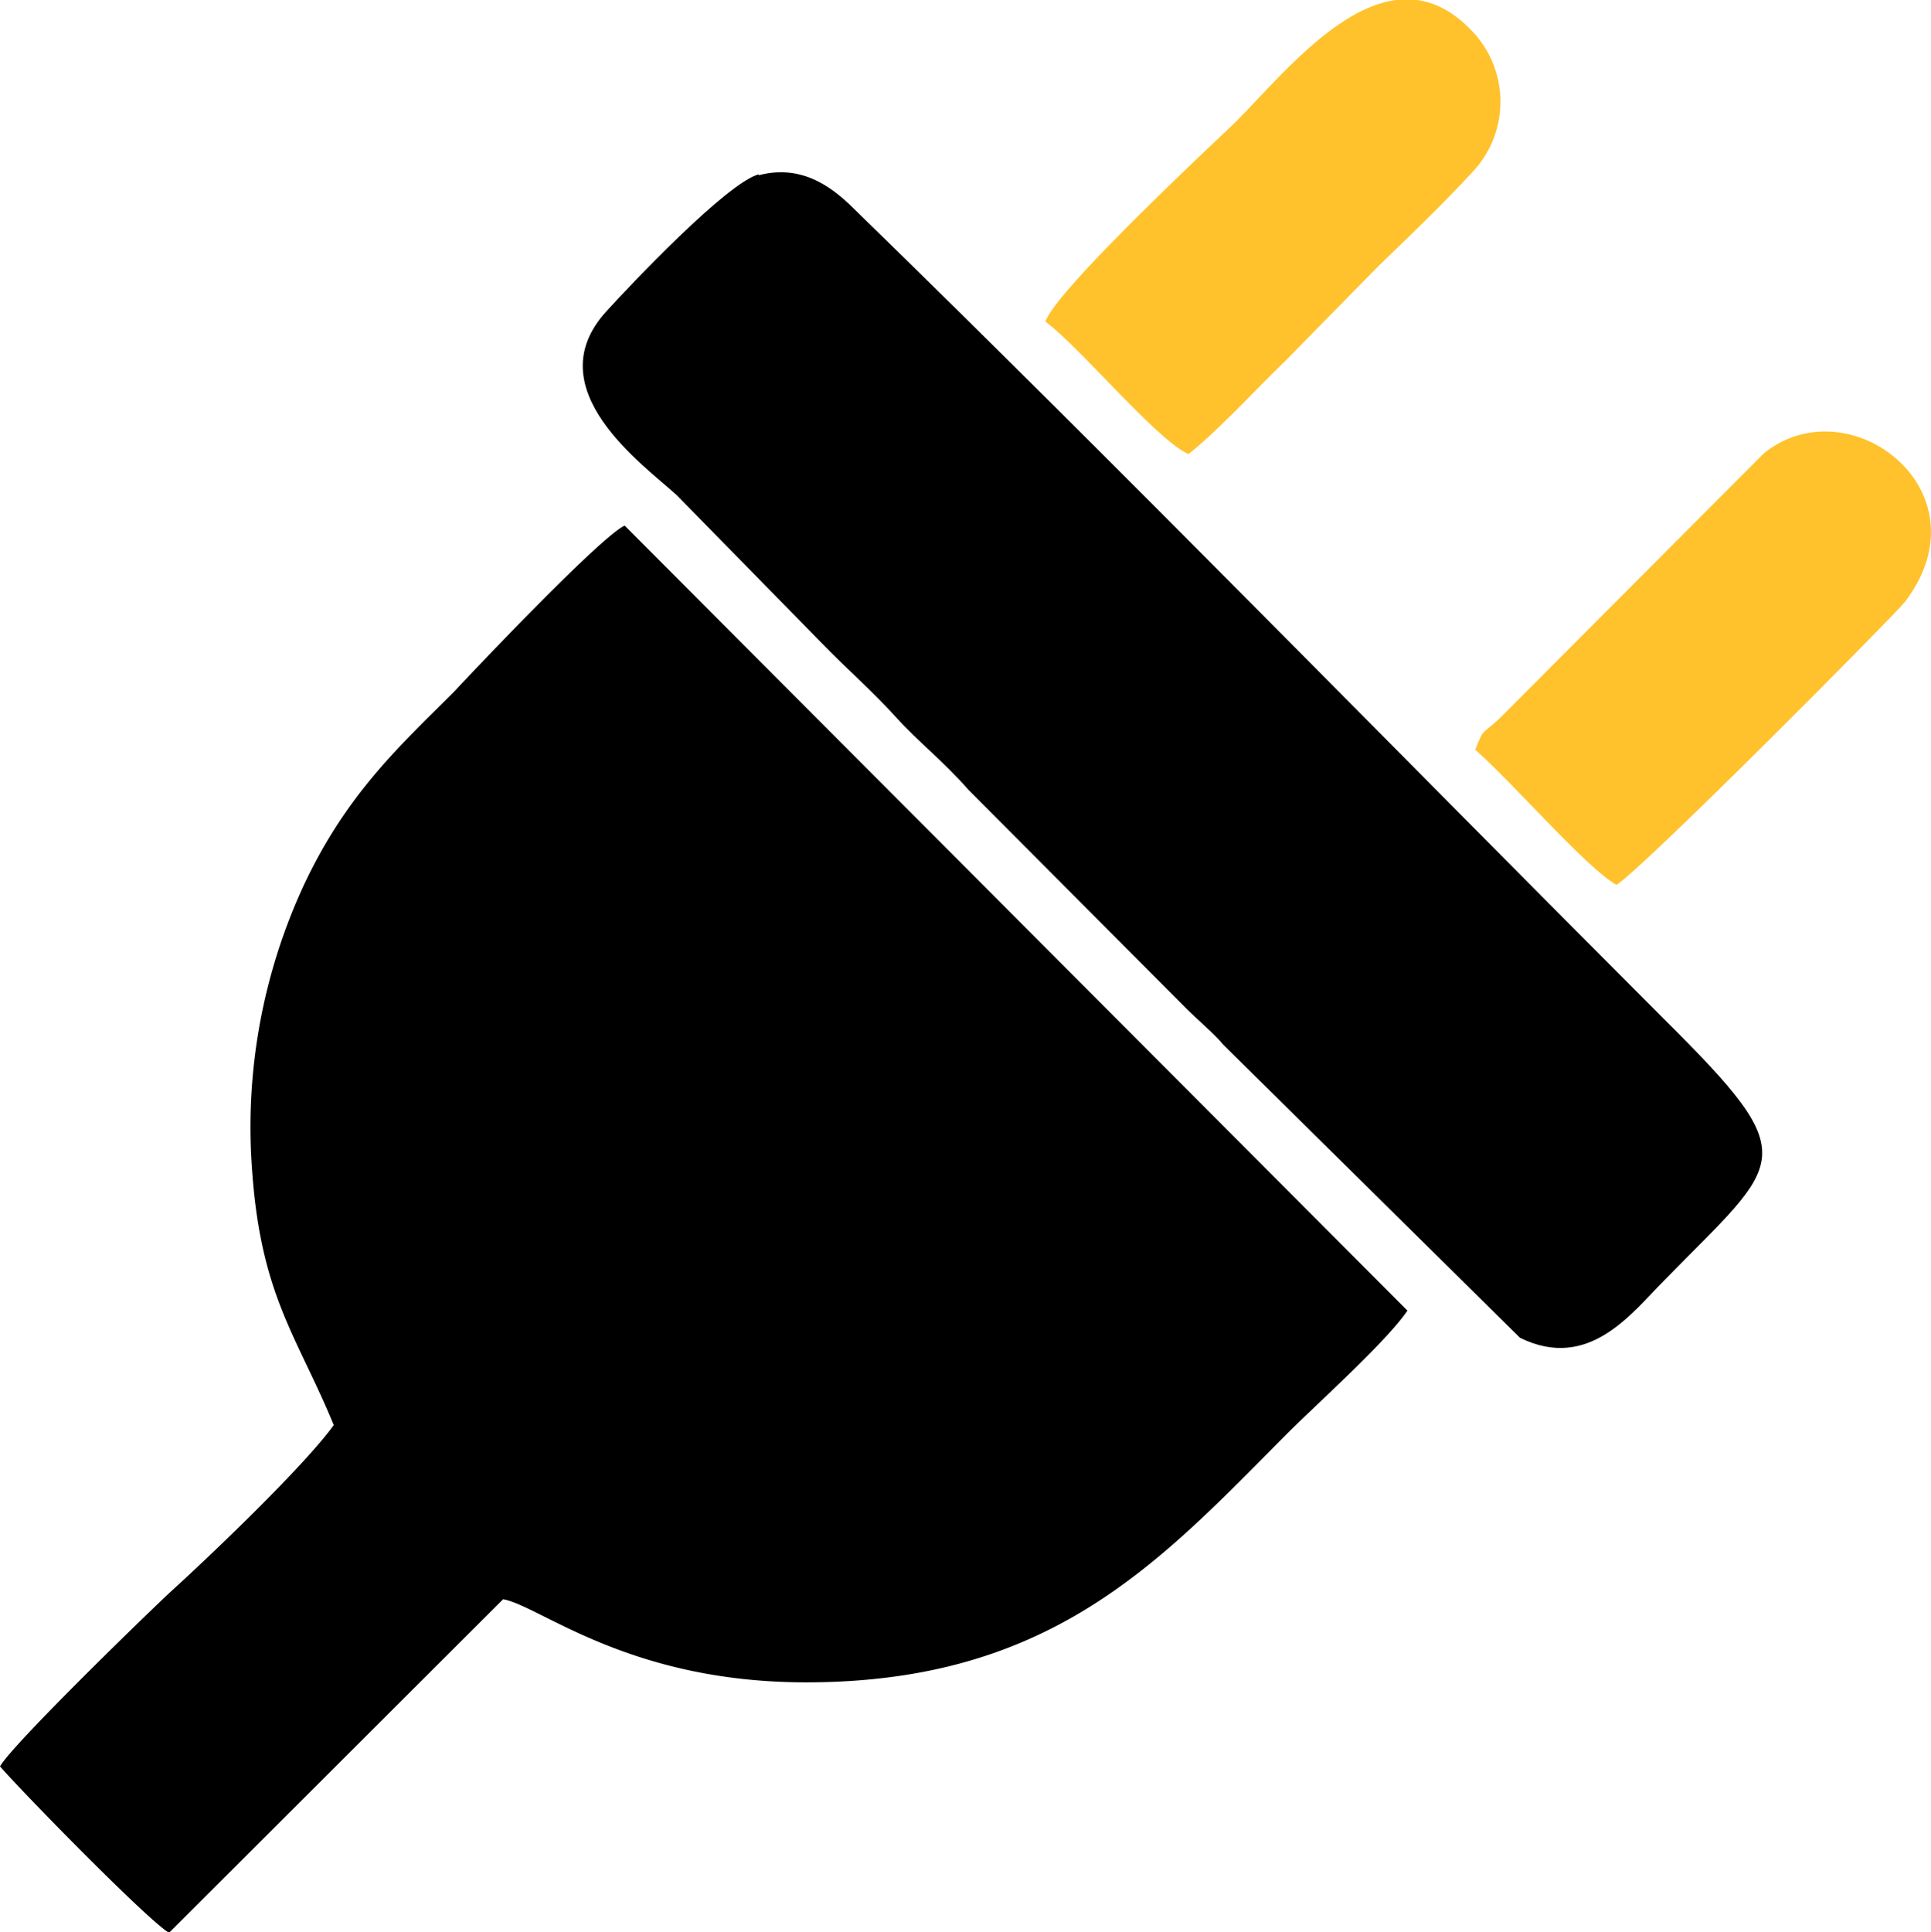 <svg id="Слой_1" data-name="Слой 1" xmlns="http://www.w3.org/2000/svg" width="99.95" height="100" viewBox="0 0 99.95 100"><defs><style>.cls-1{fill:#ffc22c;}</style></defs><title>icon-3</title><path d="M75.37,131.92c-1.52,2.13-6.47,6.85-8.51,8.7-1.43,1.34-8.14,7.86-8.79,9,1.21,1.39,7.68,8,8.75,8.61l17.29-17.26c1.9.33,6.48,4.3,15.68,4.3,12.68,0,18.27-6.19,24.84-12.81,1.62-1.62,5.23-4.85,6.29-6.43L90.4,85.4C89.15,86,83,92.47,81.57,94c-2.78,2.78-5.55,5.27-7.77,10a29.78,29.78,0,0,0-2.68,14.8c.46,6.52,2.36,8.6,4.25,13.22Z" transform="translate(-58.07 -58.2)"/><path d="M97.34,67.22c-1.66.46-6.61,5.69-7.91,7.12-3.61,4,1.94,7.91,3.66,9.48l7.53,7.68c1.39,1.43,2.55,2.41,3.8,3.79s2.4,2.22,3.79,3.8l11.24,11.28c.65.65,1.53,1.39,1.94,1.9l15.36,15.17c3.6,1.76,5.82-1.34,7.49-3,6.11-6.25,7.31-6.2,0-13.46-13.55-13.56-28.17-28.54-41.81-41.82-1-1-2.64-2.54-5.09-1.89Z" transform="translate(-58.07 -58.2)"/><path class="cls-1" d="M134.43,97c2.09,1.85,5.69,6.06,7.31,7,1.53-1,14.43-14,14.94-14.66,4.35-5.74-2.91-11.24-7.31-7.68L135.68,95.39c-1,.92-.78.46-1.25,1.61Z" transform="translate(-58.07 -58.2)"/><path class="cls-1" d="M112.19,74.85c1.8,1.34,5.78,6.15,7.4,6.85,1.62-1.3,3.42-3.29,5-4.81L129.39,72c1.62-1.57,3.33-3.19,4.86-4.86a5.29,5.29,0,0,0-.05-7.4c-4.39-4.53-9.25,1.85-12.21,4.81-1.85,1.76-9.2,8.65-9.8,10.27Z" transform="translate(-58.07 -58.2)"/></svg>